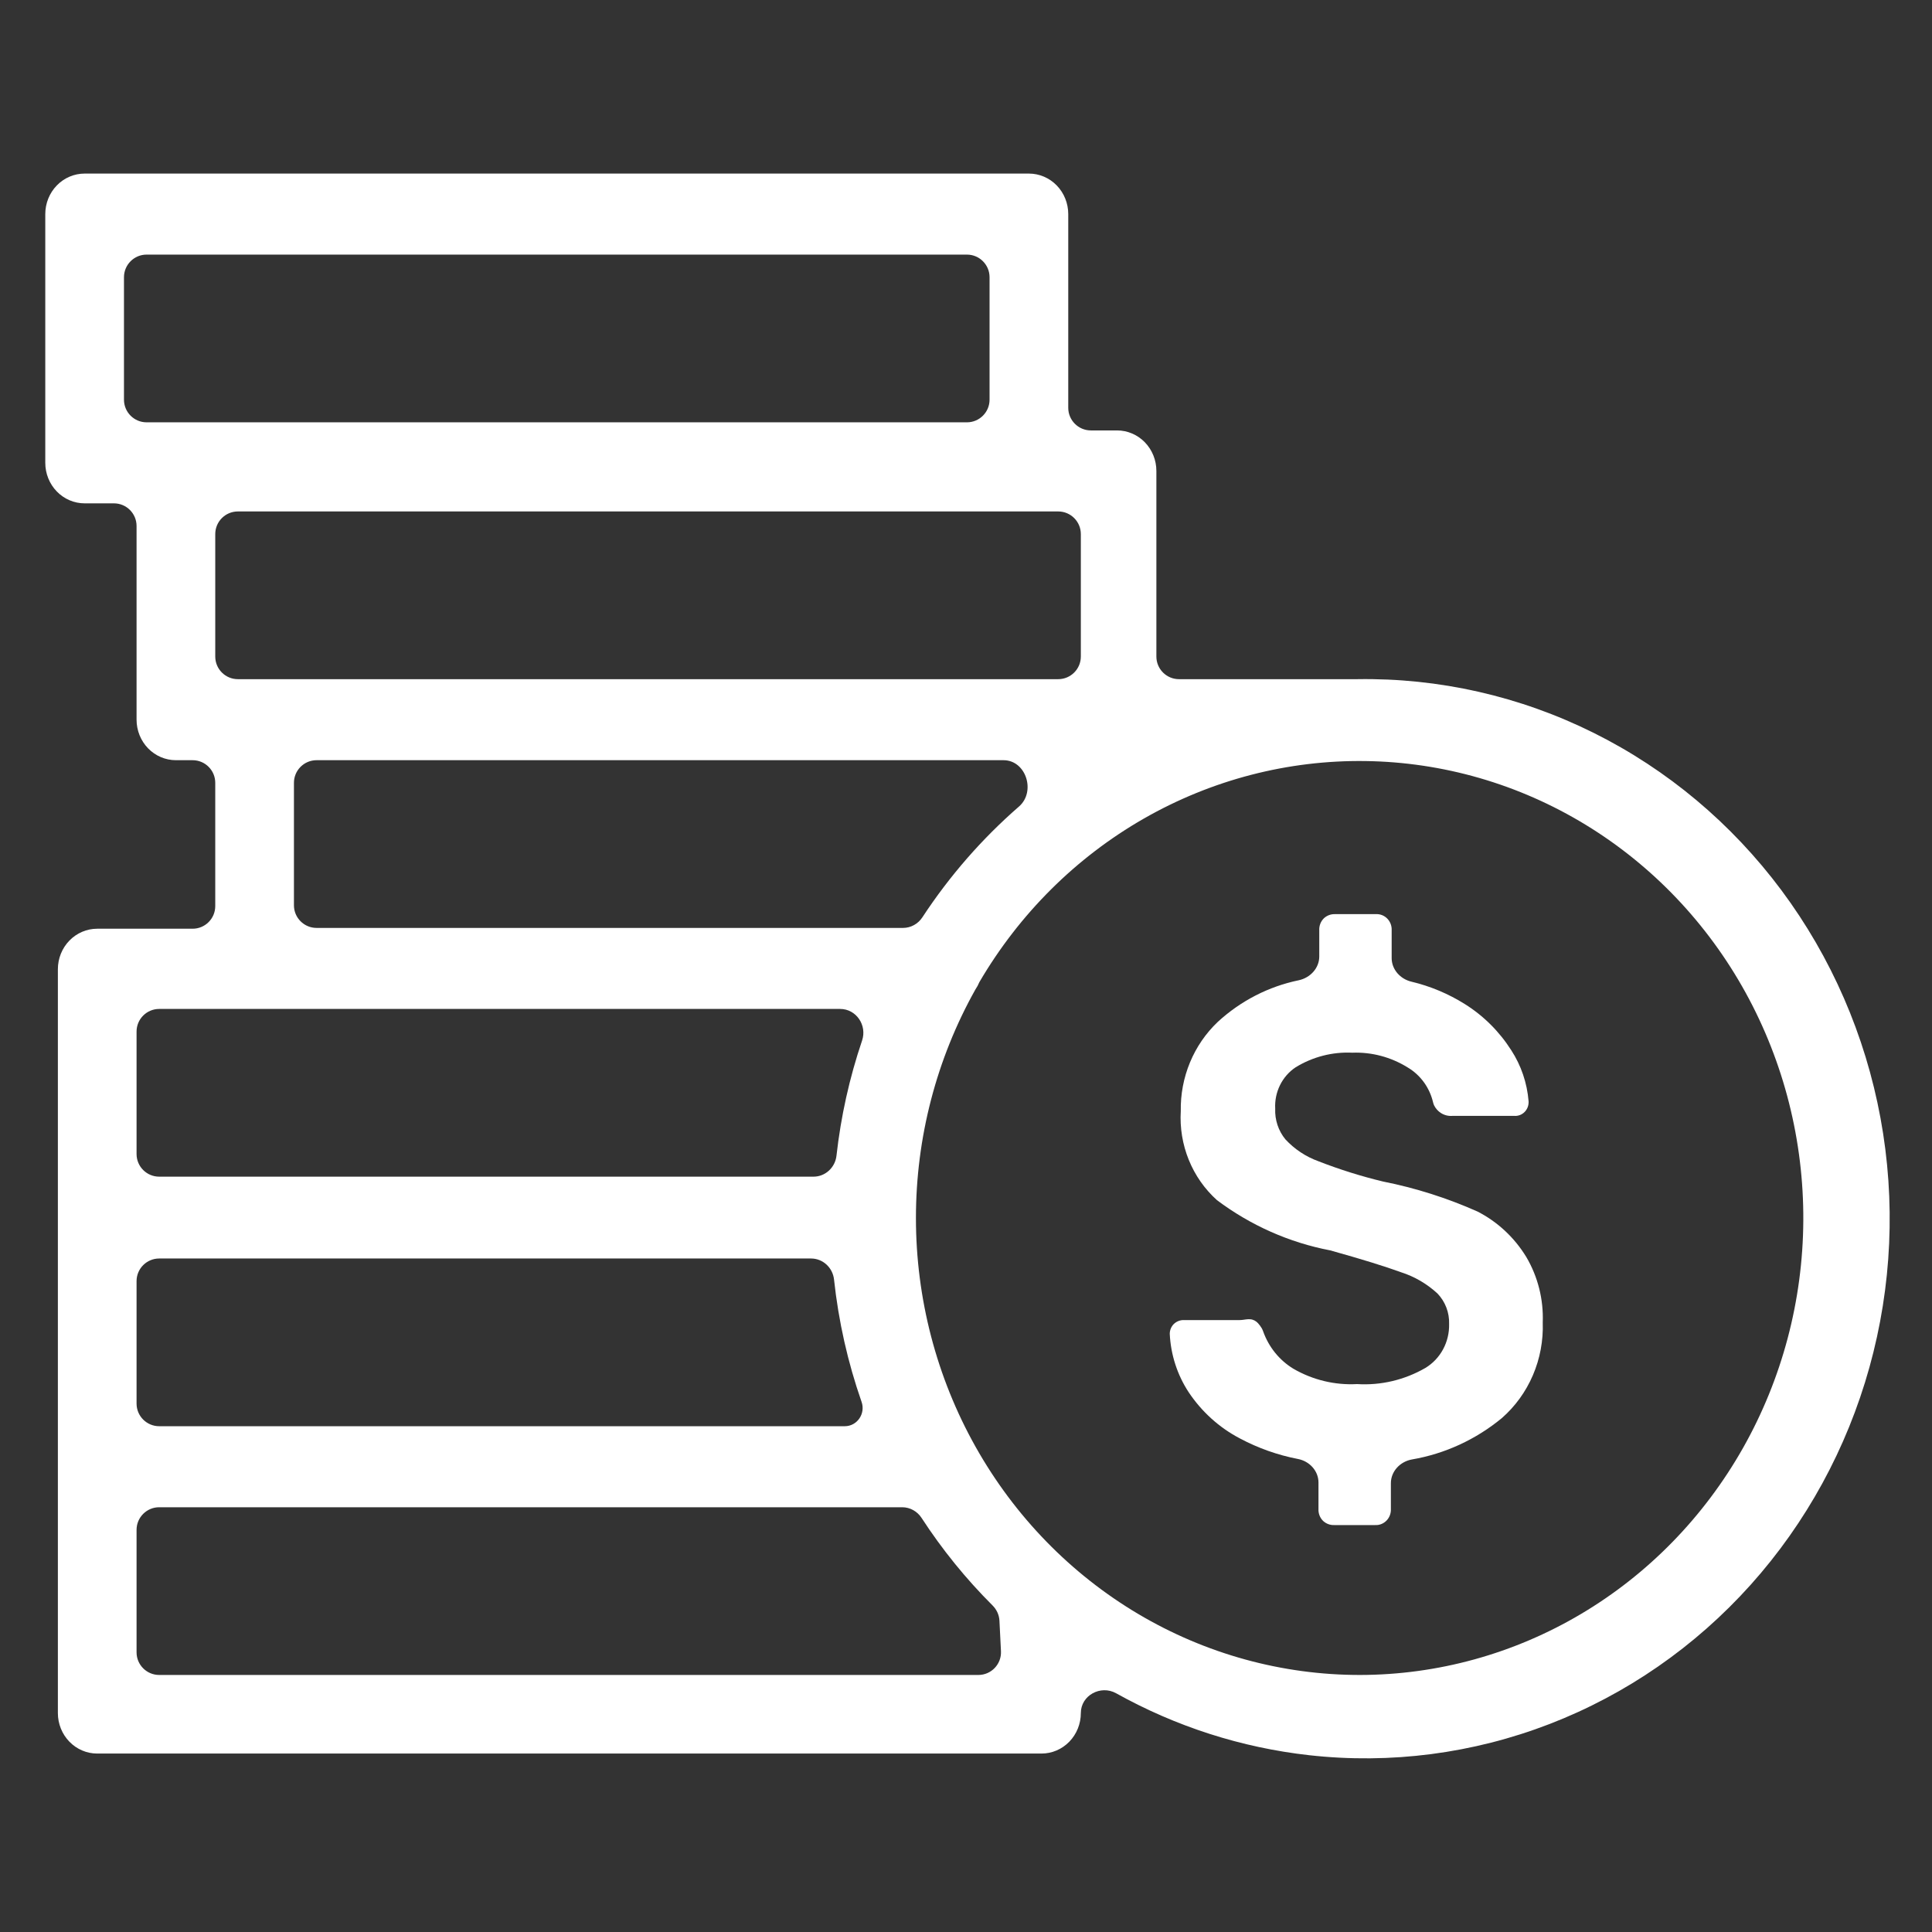 <svg width="512" height="512" viewBox="0 0 512 512" fill="none" xmlns="http://www.w3.org/2000/svg">
<rect x="0" y="0" width="512" height="512" fill="#333333" stroke="none"/>
<g clip-path="url(#clip0_35_240)">
<path d="M391.536 321.061C383.5 317.483 375.109 314.819 366.511 313.116C360.702 311.718 354.99 309.924 349.411 307.748C346.089 306.554 343.087 304.567 340.653 301.95C338.783 299.68 337.814 296.765 337.942 293.791C337.827 291.635 338.269 289.487 339.221 287.564C340.173 285.64 341.602 284.011 343.364 282.84C347.893 280.065 353.114 278.721 358.378 278.975C363.505 278.78 368.576 280.123 372.976 282.84C374.721 283.858 376.237 285.245 377.424 286.911C378.513 288.441 379.302 290.173 379.747 292.011C379.826 292.337 379.912 292.663 380.063 292.962C380.474 293.776 381.09 294.464 381.85 294.953C382.749 295.532 383.804 295.802 384.862 295.723H401.337C401.838 295.755 402.339 295.676 402.809 295.493C403.278 295.31 403.704 295.026 404.059 294.661C404.414 294.296 404.689 293.857 404.867 293.374C405.045 292.891 405.121 292.374 405.091 291.858C404.703 287.021 403.124 282.365 400.503 278.331C397.337 273.359 393.134 269.178 388.199 266.091C383.809 263.34 379.029 261.339 374.043 260.154C371.088 259.452 368.805 256.934 368.805 253.897V246.552C368.835 245.98 368.748 245.407 368.549 244.872C368.35 244.337 368.044 243.851 367.651 243.446C367.257 243.041 366.785 242.726 366.266 242.521C365.746 242.316 365.19 242.226 364.634 242.257H353.791C352.72 242.216 351.674 242.6 350.871 243.331C350.446 243.74 350.113 244.241 349.896 244.797C349.68 245.354 349.586 245.953 349.62 246.552V253.464C349.62 256.593 347.202 259.154 344.137 259.788C336.205 261.43 328.803 265.221 322.719 270.815C319.558 273.817 317.05 277.473 315.361 281.544C313.672 285.615 312.839 290.009 312.918 294.435C312.653 298.865 313.381 303.299 315.044 307.394C316.707 311.489 319.262 315.137 322.51 318.055C331.428 324.747 341.689 329.297 352.539 331.367C360.742 333.658 366.998 335.59 371.308 337.165C374.855 338.301 378.126 340.204 380.9 342.748C381.94 343.812 382.754 345.087 383.292 346.491C383.831 347.895 384.081 349.399 384.028 350.907C384.082 353.238 383.531 355.542 382.431 357.58C381.331 359.619 379.723 361.318 377.772 362.502C372.251 365.7 365.952 367.191 359.63 366.797C353.737 367.116 347.878 365.701 342.738 362.717C339.054 360.476 336.24 356.996 334.764 352.872C334.655 352.566 334.534 352.263 334.367 351.984C334.086 351.514 333.761 351.075 333.397 350.672C332.86 350.077 332.127 349.673 331.327 349.618C330.967 349.594 330.605 349.605 330.246 349.652C329.671 349.727 329.097 349.834 328.518 349.834H313.752C313.253 349.818 312.757 349.905 312.291 350.09C311.826 350.274 311.401 350.552 311.041 350.907C310.375 351.59 310 352.517 309.998 353.484C310.263 359.011 311.994 364.358 315.003 368.944C318.456 374.127 323.116 378.335 328.558 381.183C333.42 383.776 338.617 385.613 343.981 386.646C347.031 387.233 349.411 389.791 349.411 392.897V399.864C349.377 400.463 349.472 401.062 349.688 401.618C349.904 402.175 350.237 402.676 350.663 403.085C351.466 403.816 352.511 404.2 353.582 404.159H364.426C364.982 404.19 365.537 404.1 366.057 403.895C366.577 403.69 367.049 403.375 367.442 402.97C367.835 402.565 368.142 402.079 368.341 401.544C368.54 401.009 368.627 400.436 368.597 399.864V393.071C368.597 389.893 371.086 387.304 374.218 386.764C382.892 385.269 391.086 381.515 398 375.815C401.547 372.708 404.365 368.814 406.243 364.426C408.121 360.038 409.01 355.27 408.844 350.478C409.076 344.363 407.553 338.314 404.465 333.085C401.314 327.927 396.839 323.766 391.536 321.061Z" fill="white"/>
<path d="M359.63 179.987H312.453C309.139 179.987 306.453 177.301 306.453 173.987V124.803C306.453 121.956 305.354 119.225 303.399 117.212C301.444 115.198 298.791 114.067 296.026 114.067H289.097C285.783 114.067 283.097 111.381 283.097 108.067V56.736C283.097 53.889 281.998 51.158 280.043 49.145C278.088 47.131 275.435 46 272.67 46H22.427C19.661 46 17.009 47.131 15.054 49.145C13.098 51.158 12 53.889 12 56.736L12 122.656C12 124.066 12.27 125.462 12.794 126.765C13.318 128.067 14.086 129.251 15.054 130.248C16.022 131.245 17.172 132.036 18.437 132.575C19.702 133.115 21.058 133.392 22.427 133.392H30.19C33.504 133.392 36.19 136.079 36.19 139.392V190.724C36.19 193.571 37.289 196.302 39.244 198.315C41.2 200.329 43.852 201.46 46.617 201.46H51.044C54.358 201.46 57.044 204.146 57.044 207.46V240.122C57.044 243.436 54.358 246.122 51.044 246.122H25.763C22.998 246.122 20.346 247.253 18.39 249.267C16.435 251.28 15.337 254.011 15.337 256.858V453.974C15.337 456.822 16.435 459.553 18.39 461.566C20.346 463.58 22.998 464.711 25.763 464.711H276.007C278.772 464.711 281.424 463.58 283.38 461.566C285.335 459.553 286.433 456.822 286.433 453.974V453.974C286.433 449.293 291.688 446.451 295.777 448.73C311.605 457.554 328.98 463.144 346.943 465.148C368.515 467.554 390.334 464.723 410.651 456.882C430.968 449.04 449.219 436.406 463.939 419.992C478.659 403.578 489.44 383.842 495.416 362.364C501.393 340.887 502.399 318.267 498.354 296.317C494.31 274.367 485.327 253.698 472.126 235.968C458.925 218.237 441.873 203.938 422.337 194.216C402.801 184.495 381.324 179.622 359.63 179.987ZM32.854 73.472C32.854 70.159 35.54 67.472 38.854 67.472H256.243C259.557 67.472 262.243 70.159 262.243 73.472V105.92C262.243 109.234 259.557 111.92 256.243 111.92H38.854C35.54 111.92 32.854 109.234 32.854 105.92V73.472ZM57.044 141.54C57.044 138.226 59.73 135.54 63.044 135.54H280.433C283.747 135.54 286.433 138.226 286.433 141.54V173.987C286.433 177.301 283.747 179.987 280.433 179.987H63.044C59.73 179.987 57.044 177.301 57.044 173.987V141.54ZM77.897 207.46C77.897 204.146 80.584 201.46 83.897 201.46H265.936C271.93 201.46 274.565 209.803 270.043 213.737C260.258 222.25 251.635 232.126 244.435 243.102C243.299 244.834 241.382 245.908 239.311 245.908H83.897C80.584 245.908 77.897 243.221 77.897 239.908V207.46ZM223.873 377.962H42.19C38.877 377.962 36.19 375.276 36.19 371.962V339.515C36.19 336.201 38.877 333.515 42.19 333.515H214.935C218.089 333.515 220.691 335.958 221.028 339.094C222.219 350.162 224.67 361.047 228.331 371.522C229.416 374.629 227.164 377.962 223.873 377.962V377.962ZM36.19 273.38C36.19 270.066 38.877 267.38 42.19 267.38H222.65C226.915 267.38 229.829 271.712 228.461 275.752C225.114 285.634 222.837 295.87 221.675 306.275C221.326 309.399 218.729 311.828 215.585 311.828H42.19C38.877 311.828 36.19 309.141 36.19 305.828V273.38ZM265.266 437.584C265.437 441.011 262.705 443.883 259.274 443.883H42.19C38.877 443.883 36.19 441.196 36.19 437.883V405.435C36.19 402.121 38.877 399.435 42.19 399.435H239.086C241.166 399.435 243.09 400.517 244.224 402.261C249.685 410.659 255.996 418.439 263.049 425.471C264.13 426.549 264.788 427.983 264.864 429.507L265.266 437.584ZM360.464 443.883C339.808 443.904 319.511 438.323 301.616 427.703C283.72 417.082 268.856 401.796 258.519 383.383C248.182 364.969 242.737 344.077 242.732 322.809C242.727 301.54 248.162 280.645 258.49 262.226C258.902 261.622 259.252 260.974 259.532 260.294C270.133 242.172 285.159 227.226 303.114 216.943C321.07 206.66 341.328 201.4 361.871 201.686C382.415 201.971 402.528 207.793 420.207 218.572C437.885 229.35 452.514 244.709 462.635 263.119C472.756 281.53 478.018 302.348 477.895 323.503C477.772 344.658 472.269 365.411 461.934 383.695C451.6 401.979 436.794 417.156 418.991 427.716C401.188 438.276 381.009 443.85 360.464 443.883Z" fill="white"/>
</g>
<defs>
<clipPath id="clip0_35_240">
<rect width="512" height="512" fill="white"/>
</clipPath>
</defs>
</svg>

